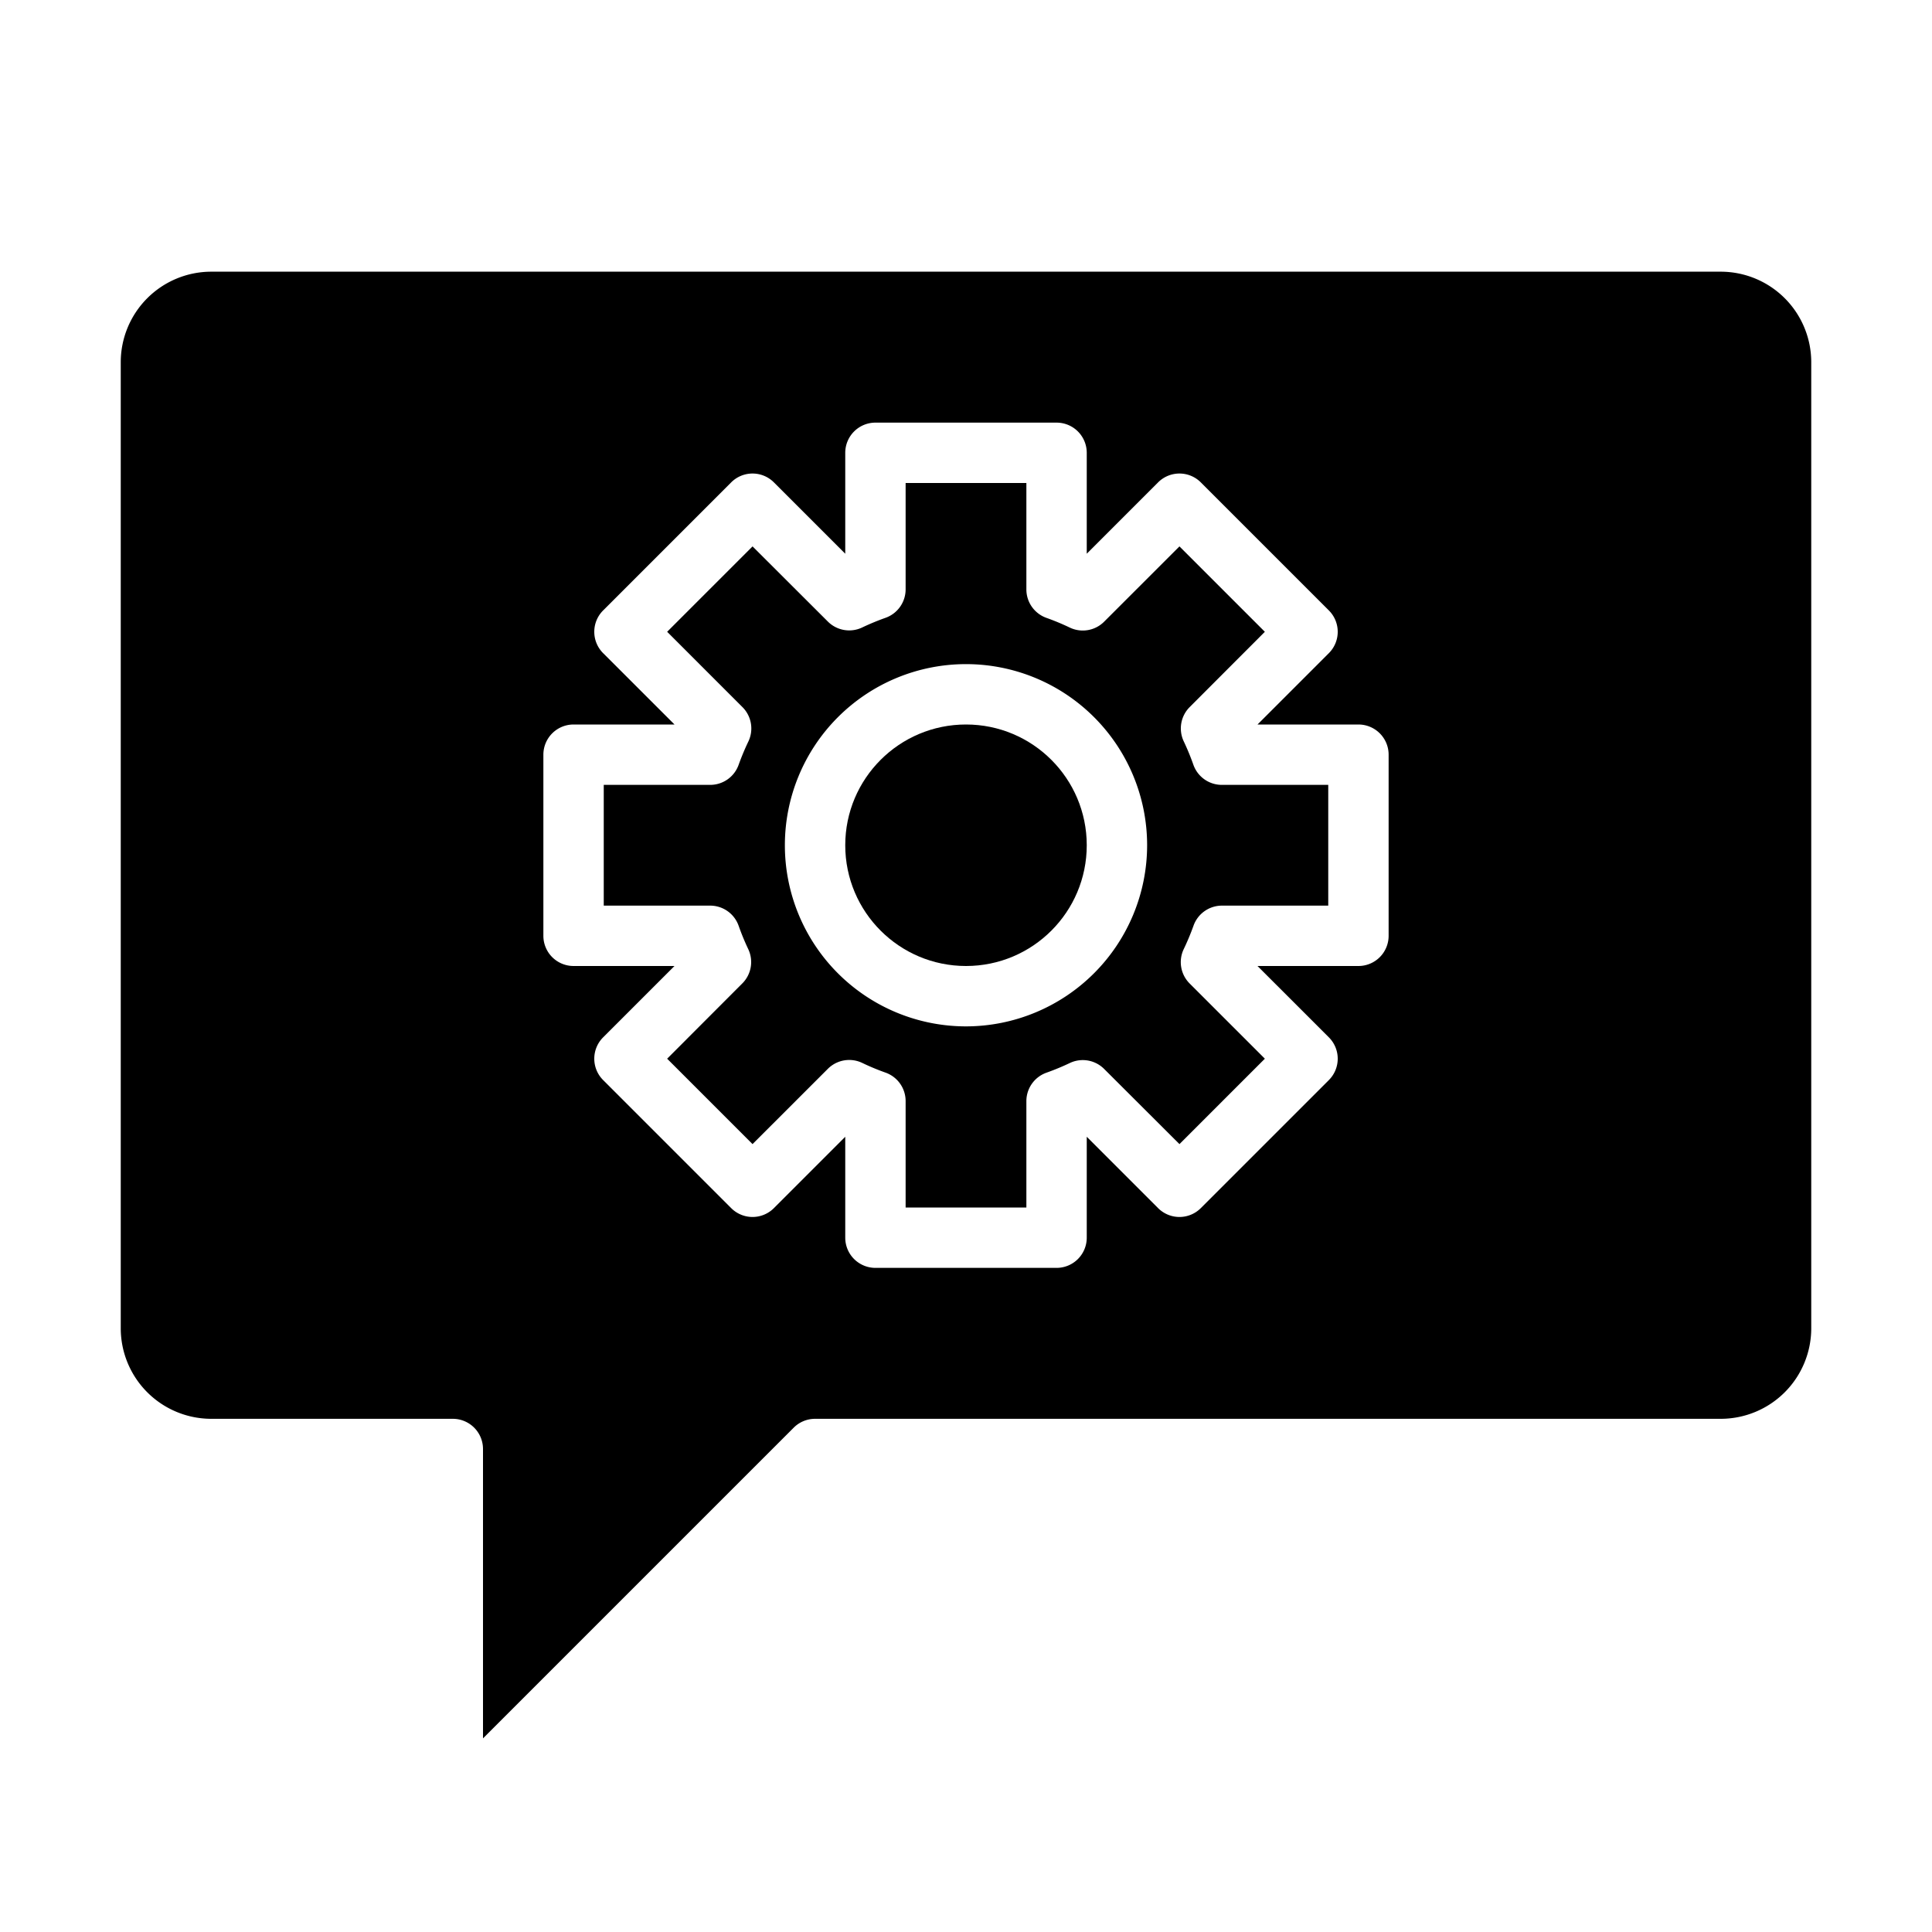 <svg xmlns="http://www.w3.org/2000/svg" viewBox="0 0 64 64" x="0px" y="0px"><g><path d="M39.532,25.333a8.127,8.127,0,0,0-.319-.775,1,1,0,0,1,.2-1.138L41.9,20.929,39.071,18.1l-2.492,2.491a1,1,0,0,1-1.138.2,7.876,7.876,0,0,0-.776-.323A1,1,0,0,1,34,19.522V16H30v3.524a1,1,0,0,1-.666.942,8.139,8.139,0,0,0-.775.321,1,1,0,0,1-1.138-.2L24.929,18.1,22.1,20.929l2.492,2.492a1,1,0,0,1,.2,1.139,8.133,8.133,0,0,0-.324.776,1,1,0,0,1-.942.664H20v4h3.524a1,1,0,0,1,.944.667,8.127,8.127,0,0,0,.319.775,1,1,0,0,1-.2,1.138L22.1,35.071,24.929,37.9l2.492-2.491a1,1,0,0,1,1.138-.2,7.876,7.876,0,0,0,.776.323,1,1,0,0,1,.665.943V40h4V36.476a1,1,0,0,1,.666-.942,8.139,8.139,0,0,0,.775-.321,1,1,0,0,1,1.138.2L39.071,37.9,41.9,35.071l-2.492-2.492a1,1,0,0,1-.195-1.139,8.133,8.133,0,0,0,.324-.776A1,1,0,0,1,40.478,30H44V26H40.476A1,1,0,0,1,39.532,25.333ZM32,34a6,6,0,1,1,6-6A6.006,6.006,0,0,1,32,34Z"></path><circle cx="32" cy="28" r="4"></circle><path d="M60,12a3,3,0,0,0-3-3H7a3,3,0,0,0-3,3V44a3,3,0,0,0,3,3h8a1,1,0,0,1,1,1v9.586L26.293,47.293A1,1,0,0,1,27,47H57a3,3,0,0,0,3-3ZM46,31a1,1,0,0,1-1,1H41.656l2.365,2.364a1,1,0,0,1,0,1.414l-4.243,4.243a1,1,0,0,1-1.414,0L36,37.657V41a1,1,0,0,1-1,1H29a1,1,0,0,1-1-1V37.657l-2.364,2.364a1,1,0,0,1-1.414,0l-4.243-4.243a1,1,0,0,1,0-1.414L22.343,32H19a1,1,0,0,1-1-1V25a1,1,0,0,1,1-1h3.344l-2.365-2.364a1,1,0,0,1,0-1.414l4.243-4.243a1,1,0,0,1,1.414,0L28,18.343V15a1,1,0,0,1,1-1h6a1,1,0,0,1,1,1v3.343l2.364-2.364a1,1,0,0,1,1.414,0l4.243,4.243a1,1,0,0,1,0,1.414L41.657,24H45a1,1,0,0,1,1,1Z"></path></g></svg>